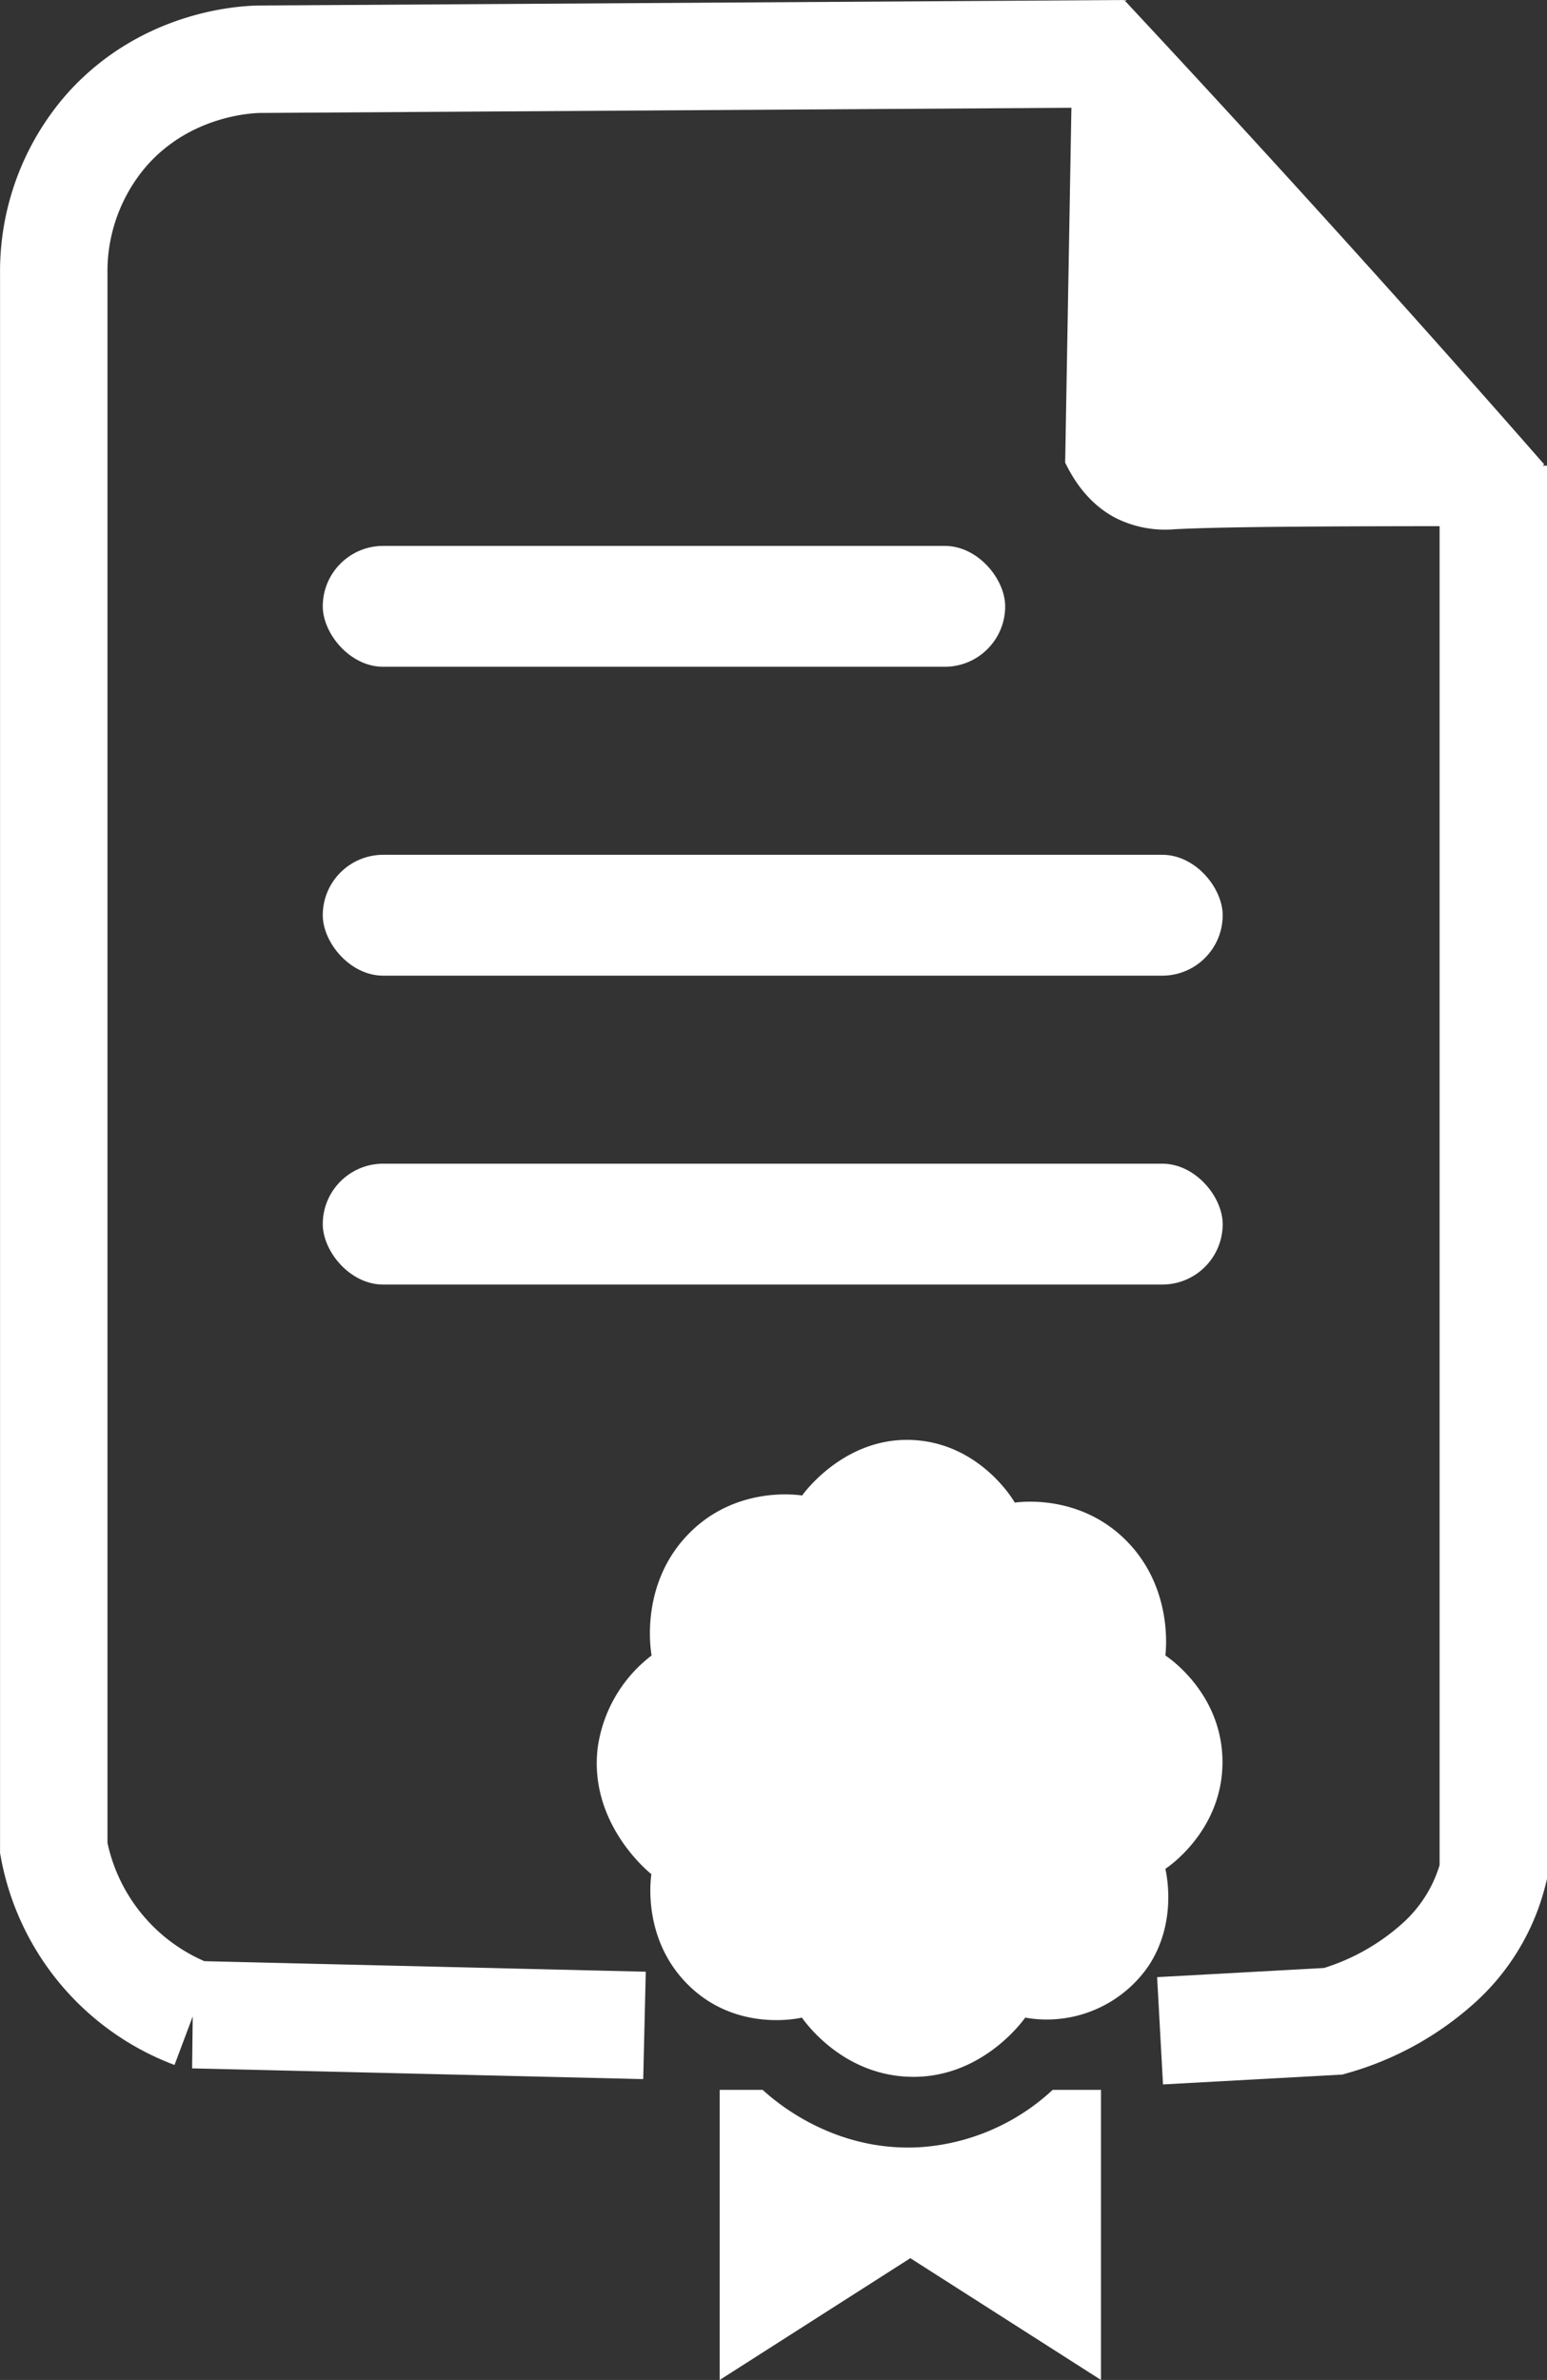 <?xml version="1.0" ?><svg fill="#fff" data-name="Layer 1" id="Layer_1" viewBox="0 0 288.06 443.03" xmlns="http://www.w3.org/2000/svg"><rect x="0" y="0" width="288.06" height="443.03" fill="#333333" stroke="none"/><defs><style>.cls-1{fill:none;stroke:#fff;stroke-miterlimit:10;stroke-width:20px;}.cls-2{fill:#fff;}</style></defs><title/><path class="cls-1" d="M658,536l-84-2a41.16,41.16,0,0,1-26-31V210a40.06,40.06,0,0,1,10-27c10.93-12.18,25.45-12.91,28-13l157-1q16.93,18.18,34,37,21,23.15,41,46" transform="translate(-537.99 -158.97)"/><path d="M737.56,175.08l-1.23,70c1.58,3.28,4.47,7.83,9.6,10.41a20.53,20.53,0,0,0,10.76,2c9.86-.52,31.22-.57,60-.58Z" transform="translate(-537.99 -158.97)"/><path d="M659.32,467.14c-.2-1.12-2.13-13.28,6.76-22.5,8.64-9,20.08-7.46,21.27-7.28.37-.53,8.38-11.51,21.6-10.26,11.46,1.08,17.38,10.49,18,11.58,1.34-.18,12.15-1.46,20.63,6.95,8.73,8.66,7.56,20.22,7.41,21.51.74.48,10.46,7.1,10.63,19.52.18,12.84-10,19.79-10.63,20.19.35,1.61,2.06,10.33-3.22,18.2a23,23,0,0,1-22.88,9.5c-.58.82-8.46,11.62-21.92,11-12.09-.55-18.84-9.85-19.66-11-.93.21-12.17,2.58-20.94-5.86s-7.24-19.82-7.09-20.85c-.55-.42-11.67-9.48-10-23.49A26.13,26.13,0,0,1,659.32,467.14Z" transform="translate(-537.99 -158.97)"/><circle class="cls-2" cx="707.04" cy="486.3" r="20.67" transform="translate(-582.47 -86.94) rotate(-5.65)"/><path class="cls-2" d="M769.67,535" transform="translate(-537.99 -158.97)"/><path class="cls-1" d="M816.05,245.66V507.51a33.78,33.78,0,0,1-10.31,17,49.52,49.52,0,0,1-19.48,10.72L754,537" transform="translate(-537.99 -158.97)"/><path d="M672,548h8c2,1.8,12.92,11.63,29.33,10.67A40.15,40.15,0,0,0,734,548h9v54l-35.5-22.67L672,602Z" transform="translate(-537.99 -158.97)"/><rect height="22.5" rx="11.25" ry="11.25" width="167.57" x="60.1" y="216.62"/><rect height="22.5" rx="11.25" ry="11.25" width="127.07" x="60.1" y="101.62"/><rect height="22.5" rx="11.25" ry="11.25" width="167.57" x="60.1" y="159.12"/></svg>